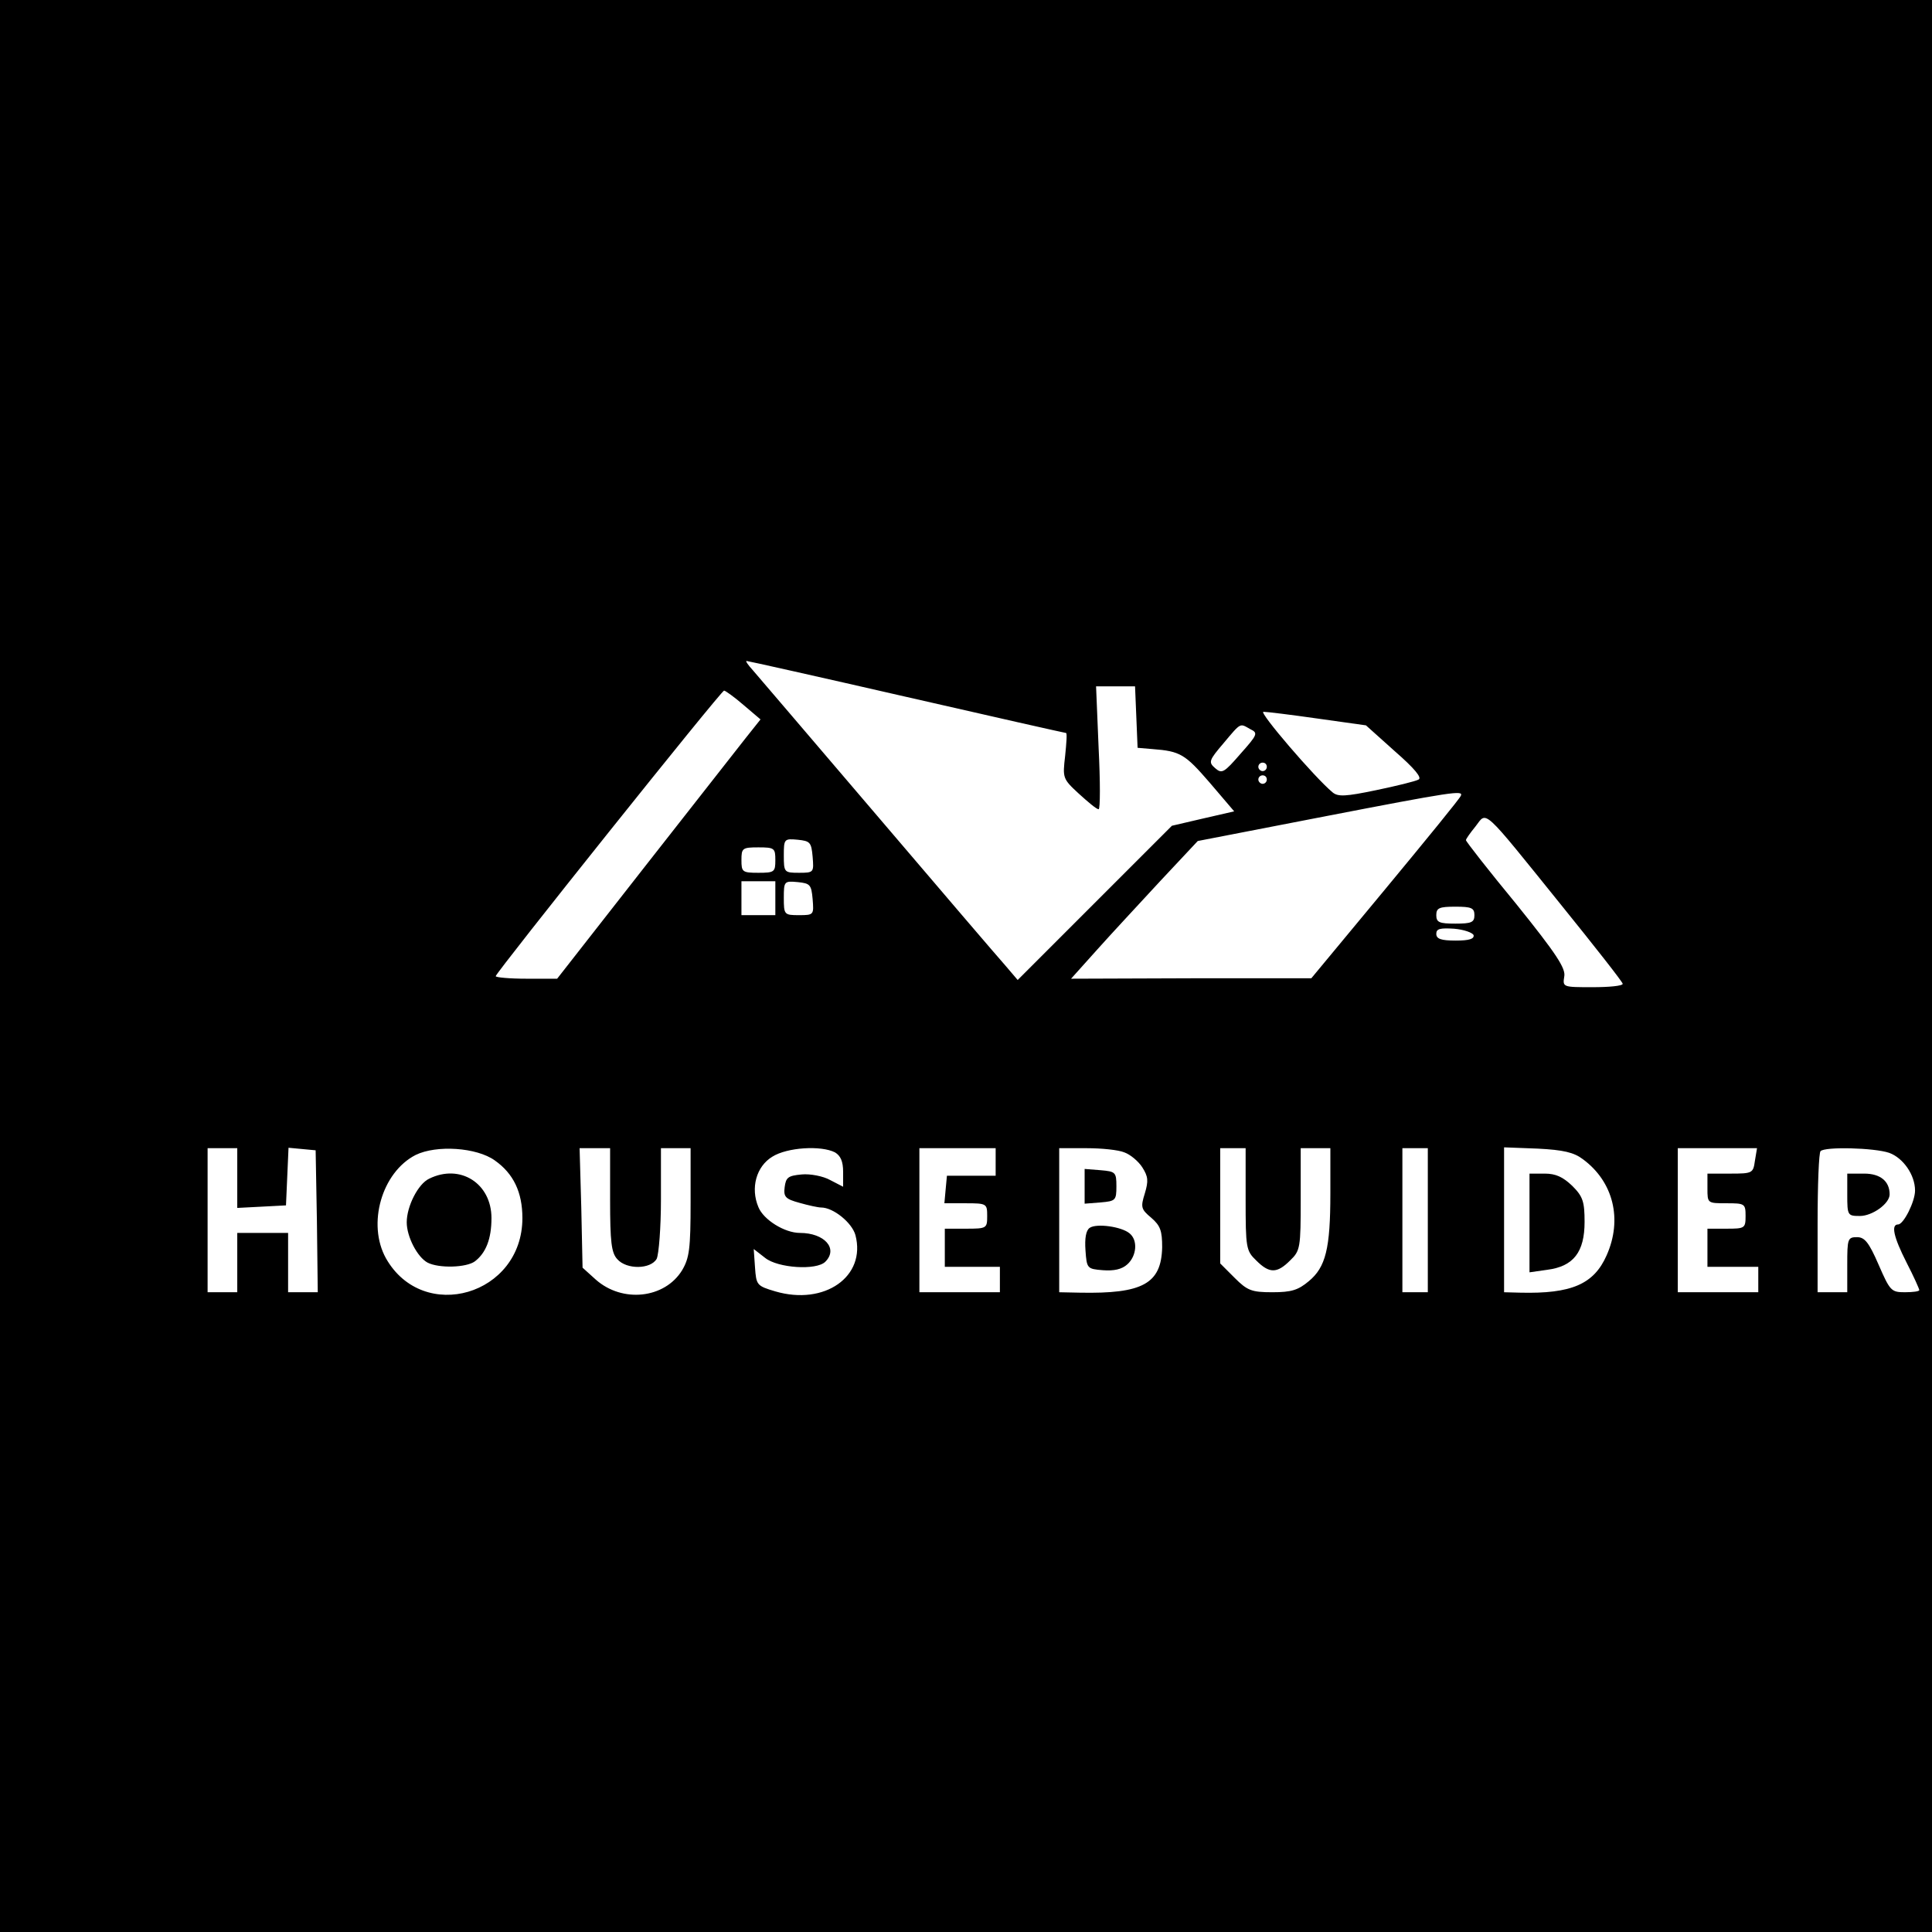 <?xml version="1.0" encoding="UTF-8" standalone="no"?>
<!DOCTYPE svg PUBLIC "-//W3C//DTD SVG 20010904//EN"
 "http://www.w3.org/TR/2001/REC-SVG-20010904/DTD/svg10.dtd">
<svg version="1.0" xmlns="http://www.w3.org/2000/svg"
 width="456" height="456" viewBox="0 0 456 456"
 preserveAspectRatio="xMidYMid meet">

	<g transform="translate(0,500) scale(0.1,-0.1)"
	fill="#000000" stroke="none">
		<path d="M0 2500 l0 -2500 2500 0 2500 0 0 2500 0 2500 -2500 0 -2500 0 0
-2500z m2140 855 c205 -47 374 -85 376 -85 3 0 1 -24 -2 -54 -6 -52 -6 -54 32
-89 22 -20 42 -37 47 -37 4 0 4 65 0 145 l-6 145 46 0 46 0 3 -72 3 -73 35 -3
c66 -5 77 -12 135 -79 l58 -68 -74 -17 -73 -17 -182 -182 -182 -182 -29 34
c-17 19 -153 178 -303 354 -150 176 -282 330 -293 343 -11 12 -18 22 -15 22 3
0 173 -38 378 -85z m-385 -19 l40 -34 -35 -44 c-19 -24 -127 -162 -240 -306
l-205 -262 -72 0 c-40 0 -73 3 -73 6 0 8 532 674 539 674 3 0 24 -15 46 -34z
m1355 -32 l114 -16 68 -61 c47 -41 65 -63 56 -67 -7 -4 -52 -15 -100 -25 -72
-15 -90 -16 -103 -5 -42 35 -175 190 -163 190 8 0 65 -7 128 -16z m-159 -25
c19 -9 17 -13 -23 -58 -39 -45 -44 -48 -60 -34 -16 14 -15 18 20 59 42 50 38
47 63 33z m39 -89 c0 -5 -4 -10 -10 -10 -5 0 -10 5 -10 10 0 6 5 10 10 10 6 0
10 -4 10 -10z m0 -30 c0 -5 -4 -10 -10 -10 -5 0 -10 5 -10 10 0 6 5 10 10 10
6 0 10 -4 10 -10z m458 -38 c-1 -5 -82 -104 -178 -220 l-175 -211 -284 0 -283
-1 61 68 c33 37 101 110 149 162 l89 95 294 57 c310 60 333 63 327 50z m236
-257 c80 -99 146 -183 146 -187 0 -5 -32 -8 -71 -8 -70 0 -71 0 -67 25 4 19
-18 53 -113 171 -66 80 -119 148 -119 151 0 3 10 17 23 33 27 35 13 48 201
-185z m-1766 113 c3 -37 3 -38 -32 -38 -35 0 -36 1 -36 41 0 39 1 40 33 37 29
-3 32 -6 35 -40z m-88 -8 c0 -28 -2 -30 -40 -30 -38 0 -40 2 -40 30 0 28 2 30
40 30 38 0 40 -2 40 -30z m0 -90 l0 -40 -40 0 -40 0 0 40 0 40 40 0 40 0 0
-40z m88 -2 c3 -37 3 -38 -32 -38 -35 0 -36 1 -36 41 0 39 1 40 33 37 29 -3
32 -6 35 -40z m1562 -38 c0 -17 -7 -20 -45 -20 -38 0 -45 3 -45 20 0 17 7 20
45 20 38 0 45 -3 45 -20z m-2 -47 c2 -9 -10 -13 -42 -13 -35 0 -46 4 -46 16 0
12 9 14 42 12 23 -2 43 -9 46 -15z m-2918 -573 l0 -71 58 3 57 3 3 68 3 68 32
-3 32 -3 3 -167 2 -168 -35 0 -35 0 0 70 0 70 -60 0 -60 0 0 -70 0 -70 -35 0
-35 0 0 170 0 170 35 0 35 0 0 -70z m608 41 c44 -31 65 -75 65 -136 0 -182
-234 -250 -322 -95 -45 81 -10 203 70 244 49 24 144 18 187 -13z m272 -93 c0
-99 3 -125 17 -140 22 -25 79 -24 93 1 5 11 10 74 10 140 l0 121 35 0 35 0 0
-127 c0 -111 -3 -132 -20 -161 -41 -67 -141 -78 -204 -22 l-31 28 -3 141 -4
141 36 0 36 0 0 -122z m531 112 c13 -8 19 -21 19 -46 l0 -35 -31 16 c-16 9
-47 15 -67 13 -32 -3 -37 -7 -40 -30 -3 -23 2 -28 35 -37 21 -6 44 -11 51 -11
29 0 73 -36 81 -65 26 -98 -73 -167 -189 -133 -44 13 -45 15 -48 57 l-3 43 27
-21 c30 -24 121 -30 142 -9 31 31 -2 68 -60 68 -36 0 -86 31 -98 61 -19 45 -5
96 33 119 35 22 115 27 148 10z m379 -22 l0 -33 -57 0 -58 0 -3 -32 -3 -33 50
0 c50 0 51 -1 51 -30 0 -29 -1 -30 -50 -30 l-50 0 0 -45 0 -45 65 0 65 0 0
-30 0 -30 -95 0 -95 0 0 170 0 170 90 0 90 0 0 -32z m304 22 c14 -5 33 -21 42
-35 14 -22 15 -32 6 -62 -10 -32 -9 -37 15 -57 22 -19 26 -31 26 -70 -2 -86
-46 -110 -195 -107 l-48 1 0 170 0 170 64 0 c36 0 76 -4 90 -10z m286 -110 c0
-115 1 -122 25 -145 31 -31 49 -31 80 0 24 23 25 30 25 145 l0 120 35 0 35 0
0 -107 c0 -130 -11 -174 -51 -207 -25 -21 -41 -26 -86 -26 -49 0 -59 4 -89 34
l-34 34 0 136 0 136 30 0 30 0 0 -120z m430 -50 l0 -170 -30 0 -30 0 0 170 0
170 30 0 30 0 0 -170z m366 144 c72 -53 94 -142 56 -227 -30 -68 -83 -91 -204
-88 l-38 1 0 171 0 171 79 -3 c61 -3 86 -9 107 -25z m406 -4 c-4 -29 -6 -30
-58 -30 l-54 0 0 -35 c0 -35 0 -35 45 -35 43 0 45 -1 45 -30 0 -29 -2 -30 -45
-30 l-45 0 0 -45 0 -45 60 0 60 0 0 -30 0 -30 -95 0 -95 0 0 170 0 170 93 0
94 0 -5 -30z m317 19 c33 -12 61 -52 61 -89 0 -26 -27 -80 -40 -80 -17 0 -11
-29 20 -90 17 -33 30 -62 30 -65 0 -3 -15 -5 -34 -5 -32 0 -35 3 -62 65 -23
53 -33 65 -51 65 -22 0 -23 -4 -23 -65 l0 -65 -35 0 -35 0 0 163 c0 90 3 167
7 170 10 11 127 8 162 -4z"/>
		<path d="M1013 2218 c-26 -12 -53 -65 -53 -103 0 -34 25 -82 49 -95 27 -14 92
-12 112 3 26 20 39 53 39 102 0 82 -74 129 -147 93z"/>
		<path d="M2560 2200 l0 -41 38 3 c35 3 37 5 37 38 0 33 -2 35 -37 38 l-38 3 0
-41z"/>
		<path d="M2572 2102 c-9 -6 -12 -25 -10 -53 3 -43 4 -44 41 -47 26 -2 45 2 58
14 22 20 25 57 5 73 -19 16 -78 24 -94 13z"/>
		<path d="M3610 2114 l0 -117 42 6 c62 8 88 42 88 113 0 48 -4 60 -29 85 -22
21 -39 29 -65 29 l-36 0 0 -116z"/>
		<path d="M4360 2180 c0 -49 1 -50 30 -50 29 0 70 29 70 51 0 31 -22 49 -60 49
l-40 0 0 -50z"/>
	</g>
</svg>